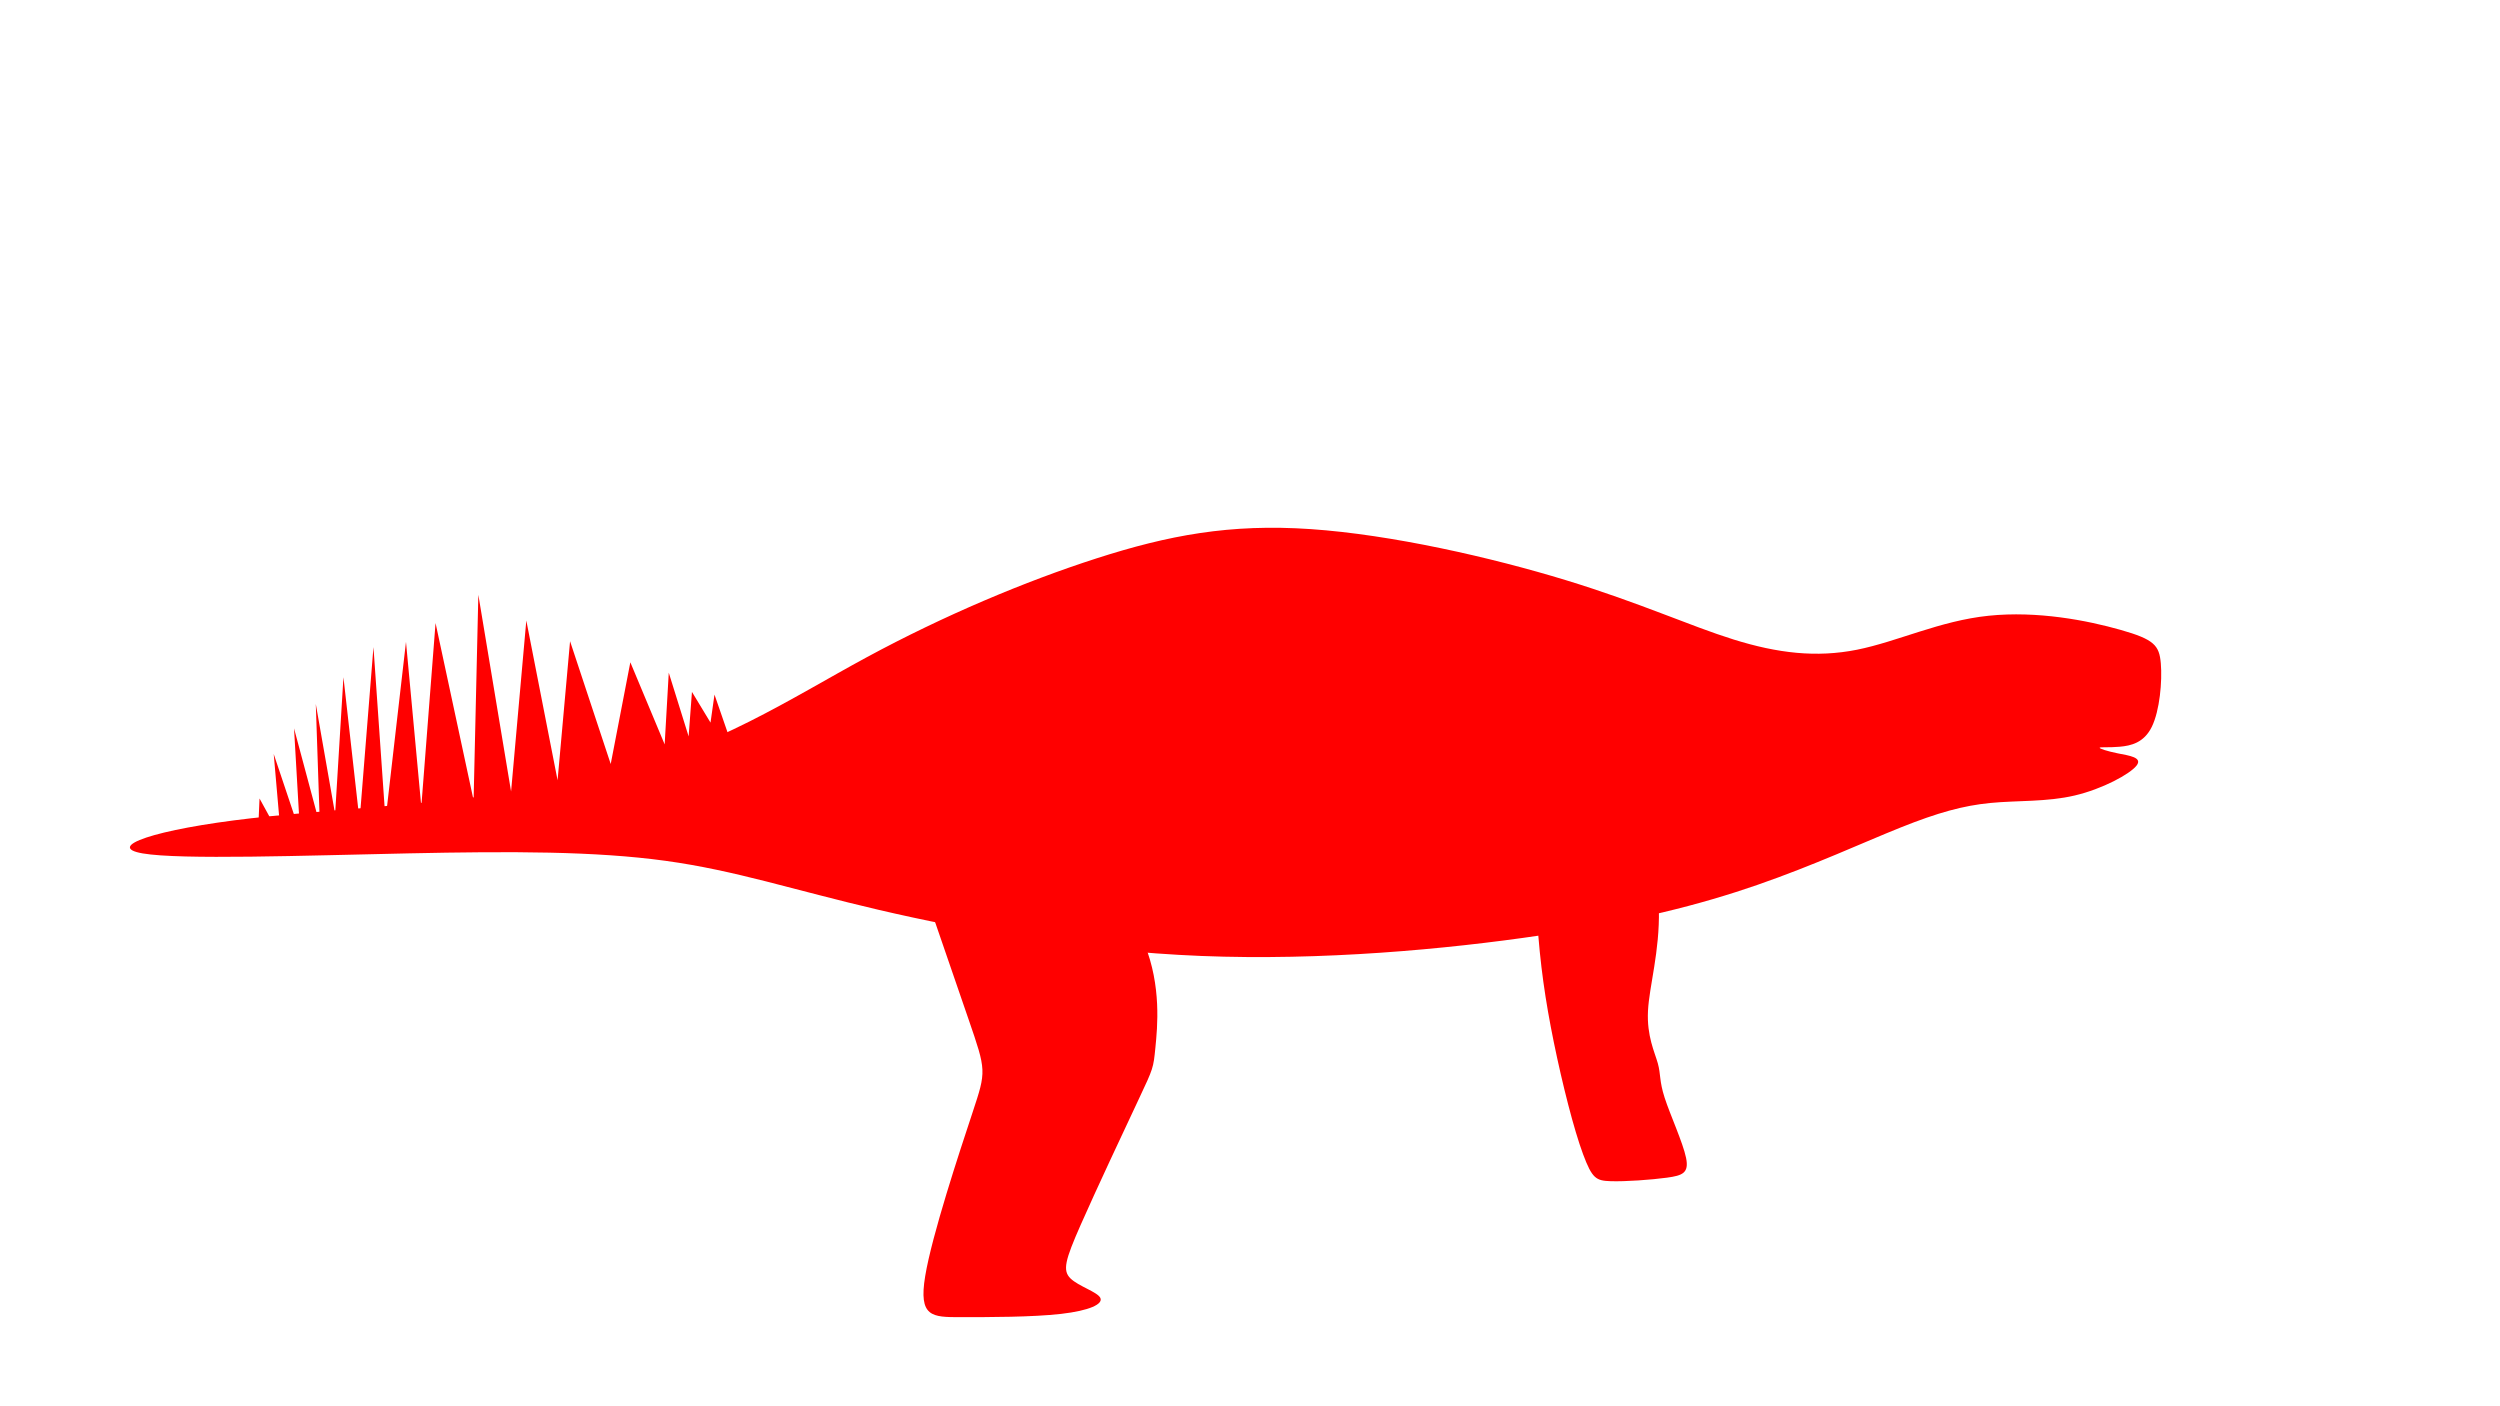 <?xml version="1.0" encoding="UTF-8" standalone="no"?>
<!-- Created with Inkscape (http://www.inkscape.org/) -->

<svg
   xmlns:osb="http://www.openswatchbook.org/uri/2009/osb"
   xmlns:dc="http://purl.org/dc/elements/1.1/"
   xmlns:cc="http://creativecommons.org/ns#"
   xmlns:rdf="http://www.w3.org/1999/02/22-rdf-syntax-ns#"
   xmlns:svg="http://www.w3.org/2000/svg"
   xmlns="http://www.w3.org/2000/svg"
   xmlns:sodipodi="http://sodipodi.sourceforge.net/DTD/sodipodi-0.dtd"
   xmlns:inkscape="http://www.inkscape.org/namespaces/inkscape"
   width="1920px"
   height="1080px"
   viewBox="0 0 1920 1080"
   version="1.1"
   id="SVGRoot"
   inkscape:version="0.92.2 (5c3e80d, 2017-08-06)"
   sodipodi:docname="Ceratopsia.svg"
   inkscape:export-filename="C:\Users\customer\Documents\ThatChapThere.github.io\dinosaurs\alt_images\Silluettes\Neoceratopsia.png"
   inkscape:export-xdpi="73.809662"
   inkscape:export-ydpi="73.809662">
  <sodipodi:namedview
     id="base"
     pagecolor="#ffffff"
     bordercolor="#666666"
     borderopacity="1.0"
     inkscape:pageopacity="0.0"
     inkscape:pageshadow="2"
     inkscape:zoom="0.35"
     inkscape:cx="1024.0969"
     inkscape:cy="458.43767"
     inkscape:document-units="px"
     inkscape:current-layer="layer1"
     showgrid="false"
     inkscape:window-width="1920"
     inkscape:window-height="1027"
     inkscape:window-x="-8"
     inkscape:window-y="-8"
     inkscape:window-maximized="1" />
  <defs
     id="defs5119">
    <inkscape:path-effect
       effect="bspline"
       id="path-effect6591"
       is_visible="true"
       weight="33.333"
       steps="2"
       helper_size="0"
       apply_no_weight="true"
       apply_with_weight="true"
       only_selected="false" />
    <inkscape:path-effect
       effect="bspline"
       id="path-effect6587"
       is_visible="true"
       weight="33.333"
       steps="2"
       helper_size="0"
       apply_no_weight="true"
       apply_with_weight="true"
       only_selected="false" />
    <inkscape:path-effect
       effect="bspline"
       id="path-effect6583"
       is_visible="true"
       weight="33.333"
       steps="2"
       helper_size="0"
       apply_no_weight="true"
       apply_with_weight="true"
       only_selected="false" />
    <inkscape:path-effect
       effect="bspline"
       id="path-effect6579"
       is_visible="true"
       weight="33.333"
       steps="2"
       helper_size="0"
       apply_no_weight="true"
       apply_with_weight="true"
       only_selected="false" />
    <inkscape:path-effect
       effect="bspline"
       id="path-effect6575"
       is_visible="true"
       weight="33.333"
       steps="2"
       helper_size="0"
       apply_no_weight="true"
       apply_with_weight="true"
       only_selected="false" />
    <inkscape:path-effect
       effect="bspline"
       id="path-effect6567"
       is_visible="true"
       weight="33.333"
       steps="2"
       helper_size="0"
       apply_no_weight="true"
       apply_with_weight="true"
       only_selected="false" />
    <inkscape:path-effect
       effect="bspline"
       id="path-effect5840"
       is_visible="true"
       weight="33.333"
       steps="2"
       helper_size="0"
       apply_no_weight="true"
       apply_with_weight="true"
       only_selected="false" />
    <inkscape:path-effect
       effect="bspline"
       id="path-effect5836"
       is_visible="true"
       weight="33.333"
       steps="2"
       helper_size="0"
       apply_no_weight="true"
       apply_with_weight="true"
       only_selected="false" />
    <inkscape:path-effect
       effect="bspline"
       id="path-effect5826"
       is_visible="true"
       weight="33.333"
       steps="2"
       helper_size="0"
       apply_no_weight="true"
       apply_with_weight="true"
       only_selected="false" />
    <inkscape:path-effect
       effect="bspline"
       id="path-effect5822"
       is_visible="true"
       weight="33.333"
       steps="2"
       helper_size="0"
       apply_no_weight="true"
       apply_with_weight="true"
       only_selected="false" />
    <inkscape:path-effect
       effect="bspline"
       id="path-effect5818"
       is_visible="true"
       weight="33.333"
       steps="2"
       helper_size="0"
       apply_no_weight="true"
       apply_with_weight="true"
       only_selected="false" />
    <inkscape:path-effect
       effect="bspline"
       id="path-effect5814"
       is_visible="true"
       weight="33.333"
       steps="2"
       helper_size="0"
       apply_no_weight="true"
       apply_with_weight="true"
       only_selected="false" />
    <inkscape:path-effect
       effect="bspline"
       id="path-effect5806"
       is_visible="true"
       weight="33.333"
       steps="2"
       helper_size="0"
       apply_no_weight="true"
       apply_with_weight="true"
       only_selected="false" />
    <inkscape:path-effect
       effect="bspline"
       id="path-effect5802"
       is_visible="true"
       weight="33.333"
       steps="2"
       helper_size="0"
       apply_no_weight="true"
       apply_with_weight="true"
       only_selected="false" />
    <inkscape:path-effect
       effect="bspline"
       id="path-effect5770"
       is_visible="true"
       weight="33.333"
       steps="2"
       helper_size="0"
       apply_no_weight="true"
       apply_with_weight="true"
       only_selected="false" />
    <inkscape:path-effect
       effect="bspline"
       id="path-effect5766"
       is_visible="true"
       weight="33.333"
       steps="2"
       helper_size="0"
       apply_no_weight="true"
       apply_with_weight="true"
       only_selected="false" />
    <inkscape:path-effect
       effect="bspline"
       id="path-effect5762"
       is_visible="true"
       weight="33.333"
       steps="2"
       helper_size="0"
       apply_no_weight="true"
       apply_with_weight="true"
       only_selected="false" />
    <inkscape:path-effect
       effect="bspline"
       id="path-effect5754"
       is_visible="true"
       weight="33.333"
       steps="2"
       helper_size="0"
       apply_no_weight="true"
       apply_with_weight="true"
       only_selected="false" />
    <inkscape:path-effect
       effect="bspline"
       id="path-effect5746"
       is_visible="true"
       weight="33.333"
       steps="2"
       helper_size="0"
       apply_no_weight="true"
       apply_with_weight="true"
       only_selected="false" />
    <inkscape:path-effect
       effect="bspline"
       id="path-effect5742"
       is_visible="true"
       weight="33.333"
       steps="2"
       helper_size="0"
       apply_no_weight="true"
       apply_with_weight="true"
       only_selected="false" />
    <inkscape:path-effect
       effect="bspline"
       id="path-effect5738"
       is_visible="true"
       weight="33.333"
       steps="2"
       helper_size="0"
       apply_no_weight="true"
       apply_with_weight="true"
       only_selected="false" />
    <inkscape:path-effect
       effect="bspline"
       id="path-effect5726"
       is_visible="true"
       weight="33.333"
       steps="2"
       helper_size="0"
       apply_no_weight="true"
       apply_with_weight="true"
       only_selected="false" />
    <linearGradient
       id="linearGradient5708"
       osb:paint="solid">
      <stop
         style="stop-color:#000000;stop-opacity:1;"
         offset="0"
         id="stop5706" />
    </linearGradient>
    <inkscape:path-effect
       effect="bspline"
       id="path-effect5704"
       is_visible="true"
       weight="33.333"
       steps="2"
       helper_size="0"
       apply_no_weight="true"
       apply_with_weight="true"
       only_selected="false" />
    <inkscape:path-effect
       effect="bspline"
       id="path-effect5700"
       is_visible="true"
       weight="33.333"
       steps="2"
       helper_size="0"
       apply_no_weight="true"
       apply_with_weight="true"
       only_selected="false" />
    <inkscape:path-effect
       only_selected="false"
       apply_with_weight="true"
       apply_no_weight="true"
       helper_size="0"
       steps="2"
       weight="33.333"
       is_visible="true"
       id="path-effect5696"
       effect="bspline" />
    <inkscape:path-effect
       effect="bspline"
       id="path-effect5692"
       is_visible="true"
       weight="33.333"
       steps="2"
       helper_size="0"
       apply_no_weight="true"
       apply_with_weight="true"
       only_selected="false" />
    <inkscape:path-effect
       effect="bspline"
       id="path-effect5840-6"
       is_visible="true"
       weight="33.333"
       steps="2"
       helper_size="0"
       apply_no_weight="true"
       apply_with_weight="true"
       only_selected="false" />
    <inkscape:path-effect
       effect="bspline"
       id="path-effect5840-4"
       is_visible="true"
       weight="33.333"
       steps="2"
       helper_size="0"
       apply_no_weight="true"
       apply_with_weight="true"
       only_selected="false" />
    <inkscape:path-effect
       effect="bspline"
       id="path-effect5840-0"
       is_visible="true"
       weight="33.333"
       steps="2"
       helper_size="0"
       apply_no_weight="true"
       apply_with_weight="true"
       only_selected="false" />
    <inkscape:path-effect
       effect="bspline"
       id="path-effect5840-9"
       is_visible="true"
       weight="33.333"
       steps="2"
       helper_size="0"
       apply_no_weight="true"
       apply_with_weight="true"
       only_selected="false" />
    <inkscape:path-effect
       effect="bspline"
       id="path-effect5840-63"
       is_visible="true"
       weight="33.333"
       steps="2"
       helper_size="0"
       apply_no_weight="true"
       apply_with_weight="true"
       only_selected="false" />
    <inkscape:path-effect
       effect="bspline"
       id="path-effect5840-8"
       is_visible="true"
       weight="33.333"
       steps="2"
       helper_size="0"
       apply_no_weight="true"
       apply_with_weight="true"
       only_selected="false" />
    <inkscape:path-effect
       effect="bspline"
       id="path-effect5840-3"
       is_visible="true"
       weight="33.333"
       steps="2"
       helper_size="0"
       apply_no_weight="true"
       apply_with_weight="true"
       only_selected="false" />
    <inkscape:path-effect
       effect="bspline"
       id="path-effect5840-83"
       is_visible="true"
       weight="33.333"
       steps="2"
       helper_size="0"
       apply_no_weight="true"
       apply_with_weight="true"
       only_selected="false" />
    <inkscape:path-effect
       effect="bspline"
       id="path-effect5840-31"
       is_visible="true"
       weight="33.333"
       steps="2"
       helper_size="0"
       apply_no_weight="true"
       apply_with_weight="true"
       only_selected="false" />
    <inkscape:path-effect
       effect="bspline"
       id="path-effect5840-44"
       is_visible="true"
       weight="33.333"
       steps="2"
       helper_size="0"
       apply_no_weight="true"
       apply_with_weight="true"
       only_selected="false" />
    <inkscape:path-effect
       effect="bspline"
       id="path-effect5840-84"
       is_visible="true"
       weight="33.333"
       steps="2"
       helper_size="0"
       apply_no_weight="true"
       apply_with_weight="true"
       only_selected="false" />
    <inkscape:path-effect
       effect="bspline"
       id="path-effect5840-06"
       is_visible="true"
       weight="33.333"
       steps="2"
       helper_size="0"
       apply_no_weight="true"
       apply_with_weight="true"
       only_selected="false" />
    <inkscape:path-effect
       effect="bspline"
       id="path-effect5840-06-0"
       is_visible="true"
       weight="33.333"
       steps="2"
       helper_size="0"
       apply_no_weight="true"
       apply_with_weight="true"
       only_selected="false" />
    <inkscape:path-effect
       effect="bspline"
       id="path-effect5840-06-9"
       is_visible="true"
       weight="33.333"
       steps="2"
       helper_size="0"
       apply_no_weight="true"
       apply_with_weight="true"
       only_selected="false" />
    <inkscape:path-effect
       effect="bspline"
       id="path-effect5840-06-2"
       is_visible="true"
       weight="33.333"
       steps="2"
       helper_size="0"
       apply_no_weight="true"
       apply_with_weight="true"
       only_selected="false" />
  </defs>
  <g
     id="layer1"
     inkscape:groupmode="layer"
     inkscape:label="Layer 1">
    <path
       style="fill:#ff0000;fill-opacity:1;stroke:none;stroke-width:1px;stroke-linecap:butt;stroke-linejoin:miter;stroke-opacity:1"
       d="m 193.262,628.4 c 75.269,-8.615 188.415,-12.444 272.935,-33.216 84.52,-20.771 140.415,-58.484 199.586,-90.482 59.171,-31.998 121.617,-58.282 176.527,-75.93 54.911,-17.649 102.285,-26.662 164.358,-22.415 62.073,4.248 138.845,21.757 196.087,39.267 57.242,17.509 94.954,35.019 128.71,45.541 33.756,10.522 63.556,14.058 94.702,7.828 31.146,-6.23 63.64,-22.224 101.099,-26.096 37.46,-3.872 75.687,3.561 101.404,10.869 25.718,7.308 29.661,11.858 30.84,25.665 1.179,13.807 -0.841,36.36 -6.902,48.737 -6.061,12.377 -16.152,14.563 -24.578,15.322 -8.425,0.758 -15.153,0.086 -15.49,0.759 -0.337,0.674 5.723,2.694 14.141,4.377 8.418,1.684 19.191,3.03 14.14,9.428 -5.051,6.398 -25.924,17.845 -47.475,22.896 -21.55,5.051 -43.772,3.704 -64.65,5.725 -20.877,2.02 -40.405,7.407 -69.028,18.856 -28.623,11.449 -66.333,28.957 -110.107,44.11 -43.774,15.153 -93.605,27.947 -166.338,38.722 -72.733,10.775 -168.357,19.53 -260.619,15.826 -92.262,-3.704 -181.153,-19.866 -247.487,-35.355 -66.334,-15.489 -110.107,-30.304 -163.982,-37.712 -53.875,-7.408 -117.85,-7.408 -197.524,-5.724 -79.674,1.684 -175.04,5.051 -204.028,0.034 -28.988,-5.017 8.406,-18.418 83.675,-27.033 z"
       id="path6565"
       inkscape:connector-curvature="0"
       inkscape:path-effect="#path-effect6567"
       inkscape:original-d="m 155.38507,623.6141 c 113.1463,-3.83035 226.2916,-7.6597 339.4359,-11.48805 55.8961,-37.71336 111.79121,-75.42572 167.68532,-113.13708 62.44723,-26.28479 124.89346,-52.56858 187.33869,-78.85137 47.37594,-9.01478 94.75088,-18.02855 142.12482,-27.04133 76.772,17.50817 153.5442,35.01762 230.3148,52.52793 37.713,17.50815 75.4257,35.01762 113.1371,52.52793 29.8002,3.5345 59.6,7.07008 89.3984,10.60661 32.4942,-15.99506 64.9875,-31.98917 97.4798,-47.98225 42.4274,8.24858 80.6545,15.68163 127.2792,24.74873 4.8116,5.54968 8.7551,10.09987 13.132,15.1523 -2.0196,22.56204 -4.0392,45.11504 -6.0609,67.68022 -10.1024,2.18806 -20.1931,4.37439 -30.3046,6.56599 -6.7393,-0.67503 -13.4668,-1.34778 -20.203,-2.02031 6.0627,2.01957 12.1228,4.03961 18.1827,6.06092 10.7759,1.34587 21.5492,2.69253 32.3249,4.04061 -20.8789,11.44922 -41.752,22.89579 -62.6295,34.34518 -22.2224,-1.34787 -44.4447,-2.69468 -66.67,-4.04061 -19.5295,5.38672 -39.0571,10.77364 -58.5889,16.16244 -37.7136,17.50936 -75.4237,35.01763 -113.1371,52.52794 -49.835,12.79472 -99.6662,25.58923 -149.5026,38.38579 -95.629,8.75386 -191.2534,17.50822 -286.88328,26.26397 -88.89343,-16.16362 -177.78506,-32.32574 -266.68028,-48.48733 -43.77266,-14.8167 -87.54515,-29.632 -131.31982,-44.4467 -63.97592,-10e-4 -127.95064,-10e-4 -191.92899,0 -95.36918,3.36623 -190.73542,6.73332 -286.105958,10.10152 37.395114,-13.40214 74.788538,-26.80303 112.181298,-40.20305 z"
       sodipodi:nodetypes="ccccccccccccccccccccccccccc" />
    <path
       style="fill:#ff0000;fill-opacity:1;stroke:none;stroke-width:1.284px;stroke-linecap:butt;stroke-linejoin:miter;stroke-opacity:1"
       d="m 676.126,586.057 c 27.12,78.8 54.24,157.601 67.8,197.001 13.56,39.4 13.56,39.4 3.13,70.92 -10.431,31.519 -31.292,94.56 -36.507,126.081 -5.215,31.521 5.216,31.521 27.118,31.521 21.902,0 55.286,0 77.191,-2.508 21.905,-2.507 32.336,-7.522 30.251,-12.178 -2.085,-4.655 -16.691,-8.954 -22.95,-15.045 -6.259,-6.09 -4.173,-13.97 7.821,-41.188 11.994,-27.218 33.902,-73.79 44.854,-97.071 10.952,-23.281 10.952,-23.281 12.517,-39.04 1.565,-15.759 4.694,-47.283 -8.344,-79.518 -13.038,-32.235 -42.245,-65.189 -71.452,-98.143"
       id="path6585"
       inkscape:connector-curvature="0"
       inkscape:path-effect="#path-effect6587"
       inkscape:original-d="m 676.12648,586.05666 c 27.12176,78.79943 54.24196,157.59991 81.36061,236.40146 0.001,-10e-4 0.001,-10e-4 0,0 -20.86014,63.0393 -41.72184,126.07973 -62.58507,189.12108 10.43264,-10e-4 20.86324,-10e-4 31.29254,0 33.37529,-10e-4 66.75896,-10e-4 100.13613,0 10.4319,-5.0153 20.86324,-10.0301 31.29253,-15.04366 -14.59915,-4.2985 -29.20482,-8.5974 -43.80955,-12.8946 2.08782,-7.8815 4.17389,-15.76115 6.2585,-23.64015 21.90295,-46.55779 43.81111,-93.1289 65.71434,-139.69177 10e-4,-10e-4 10e-4,-10e-4 0,0 3.13041,-31.51736 6.26006,-63.04144 9.38776,-94.56058 -29.20377,-32.95281 -58.4112,-65.90693 -87.61911,-98.8588"
       sodipodi:nodetypes="ccccccccccccc" />
    <path
       style="fill:#ff0000;fill-opacity:1;stroke:none;stroke-width:1.015px;stroke-linecap:butt;stroke-linejoin:miter;stroke-opacity:1"
       d="m 1178.598,600.389 c -0.02,36.963 -0.04,73.926 2.019,106.723 2.059,32.796 6.197,61.42 12.715,93.321 6.518,31.902 15.413,67.069 22.451,85.958 7.037,18.888 10.039,20.398 21.288,20.765 11.249,0.367 31.016,-1.053 43.087,-2.701 12.07,-1.648 17.125,-3.574 14.738,-15.23 -2.387,-11.657 -12.213,-33.045 -16.444,-46.139 -4.231,-13.094 -2.868,-17.894 -5.253,-26.463 -2.385,-8.569 -8.522,-20.915 -7.548,-40.197 0.974,-19.282 9.058,-45.506 8.376,-78.076 -0.682,-32.57 -10.129,-71.488 -19.575,-110.405"
       id="path6589"
       inkscape:connector-curvature="0"
       inkscape:path-effect="#path-effect6591"
       inkscape:original-d="m 1178.5979,600.3886 c -0.019,36.96315 -0.039,73.92642 -0.06,110.89249 4.1397,28.62629 8.2778,57.2496 12.4156,85.87986 8.898,35.17315 17.7933,70.34084 26.6884,105.51277 5.4545,2.0561 8.1812,4.1131 12.2702,6.1712 18.4046,-1.3722 38.1752,-2.7437 57.2613,-4.1141 5.0548,-1.9261 10.1093,-3.8513 15.1624,-5.77543 -9.8249,-21.38923 -19.6507,-42.7775 -29.4777,-64.16476 1.3643,-4.80074 2.7277,-9.60066 4.0901,-14.39946 -6.1326,-12.34029 -12.2693,-24.6858 -18.4054,-37.02717 8.084,-26.22267 16.1676,-52.44608 24.2499,-78.66759 -9.4457,-38.91887 -18.8924,-77.83673 -28.3401,-116.75356"
       sodipodi:nodetypes="cccccccccccc" />
    <path
       style="fill:#ff0000;fill-opacity:1;stroke:none;stroke-width:0.892px;stroke-linecap:butt;stroke-linejoin:miter;stroke-opacity:1"
       d="m 197.71,650.449 1.613,-37.202 16.485,30.076 -5.596,-64.245 20.236,60.365 -4.633,-80.059 19.847,74.113 -3.134,-92.853 14.836,84.502 6.402,-105.023 12.377,110.122 10.678,-133.288 9.244,132.667 15.733,-136.625 11.768,126.424 10.938,-140.928 29.213,136.111 3.648,-157.799 25.143,151.084 11.7,-131.312 24.011,122.68 9.589,-106.791 31.222,94.312 15.069,-78.125 26.361,63.069 3.152,-55.082 15.257,48.955 2.547,-34.205 14.261,23.593 3.045,-21.524 16.543,47.866"
       id="path6595"
       inkscape:connector-curvature="0"
       sodipodi:nodetypes="ccccccccccccccccccccccccccccccc" />
  </g>
</svg>
